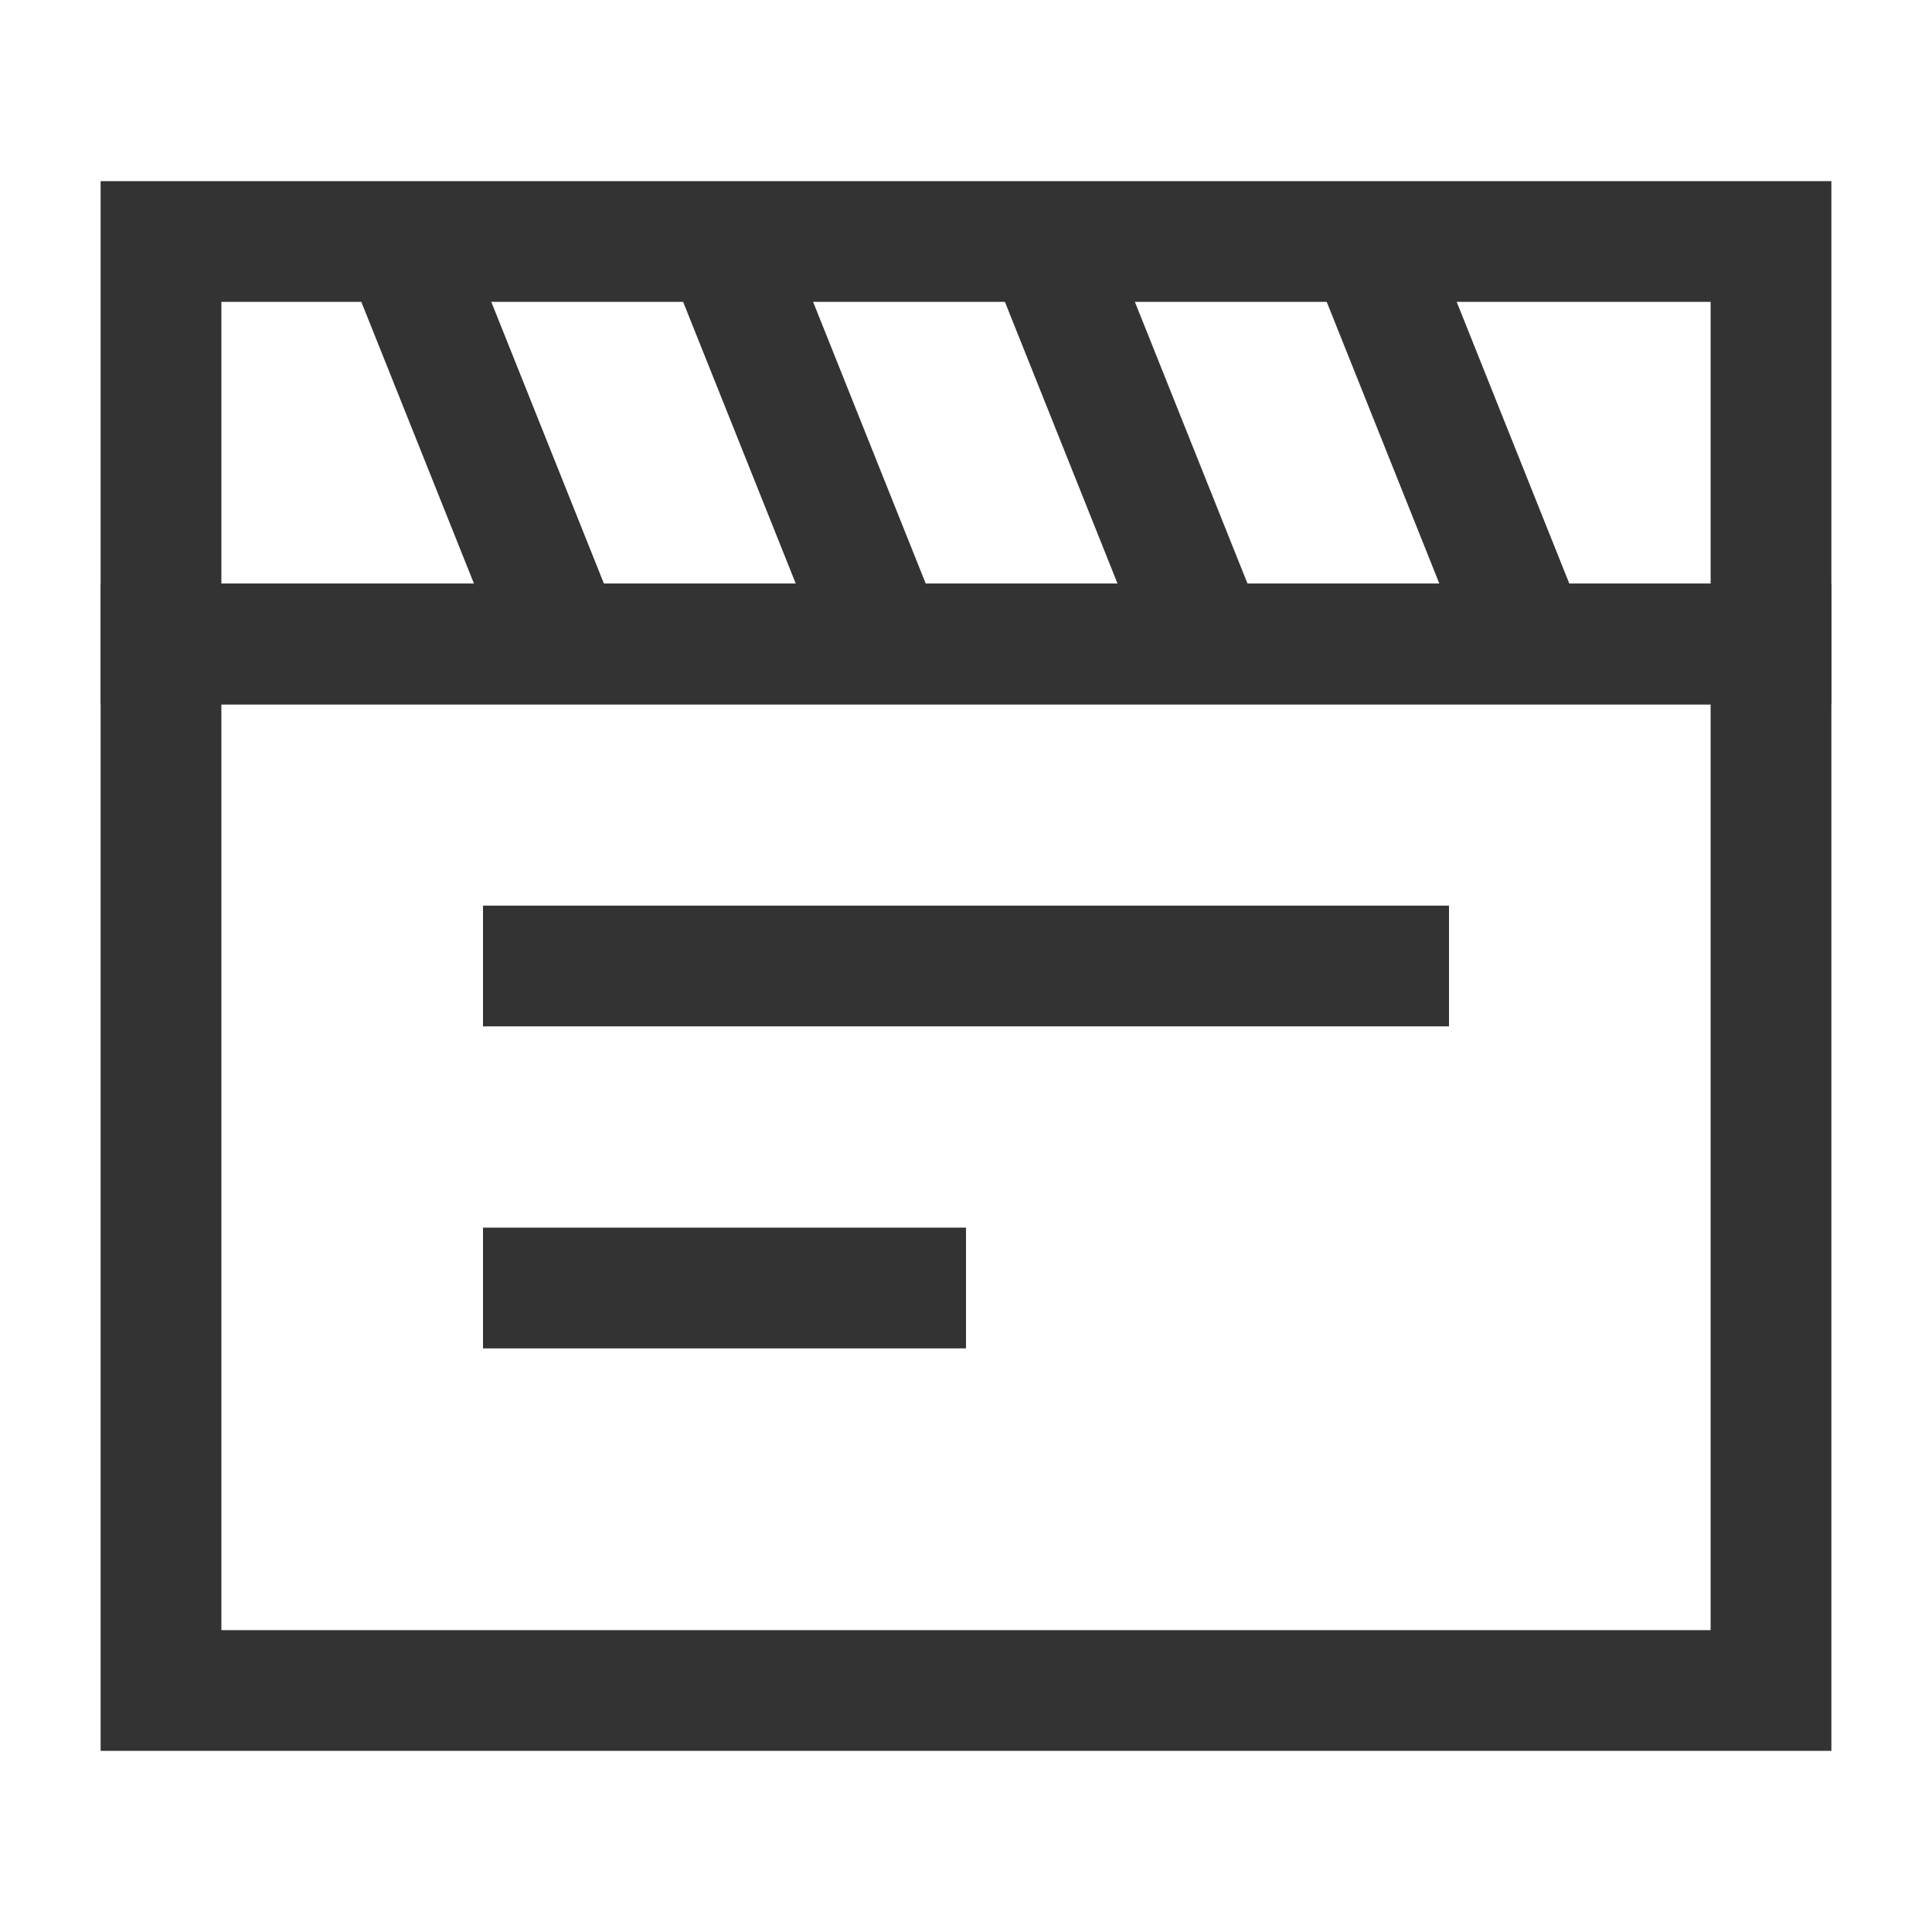 <?xml version="1.0" encoding="iso-8859-1"?>
<svg version="1.1" id="&#x56FE;&#x5C42;_1" xmlns="http://www.w3.org/2000/svg" xmlns:xlink="http://www.w3.org/1999/xlink" x="0px"
	 y="0px" viewBox="0 0 24 24" style="enable-background:new 0 0 24 24;" xml:space="preserve">
<path style="fill:#333333;" d="M22.75,21.75H1.25V7.25h21.5V21.75z M2.75,20.25h18.5V8.75H2.75V20.25z"/>
<path style="fill:#333333;" d="M22.75,8.75H1.25v-6.5h21.5V8.75z M2.75,7.25h18.5v-3.5H2.75V7.25z"/>
<rect x="13.25" y="2.807" transform="matrix(0.928 -0.371 0.371 0.928 -1.041 5.593)" style="fill:#333333;" width="1.5" height="5.385"/>
<rect x="9.25" y="2.807" transform="matrix(0.928 -0.371 0.371 0.928 -1.327 4.107)" style="fill:#333333;" width="1.5" height="5.385"/>
<rect x="5.25" y="2.807" transform="matrix(0.928 -0.371 0.371 0.928 -1.613 2.622)" style="fill:#333333;" width="1.5" height="5.385"/>
<rect x="17.25" y="2.807" transform="matrix(0.928 -0.371 0.371 0.928 -0.755 7.078)" style="fill:#333333;" width="1.5" height="5.385"/>
<rect x="6" y="11.25" style="fill:#333333;" width="12" height="1.5"/>
<rect x="6" y="15.25" style="fill:#333333;" width="6" height="1.5"/>
</svg>






